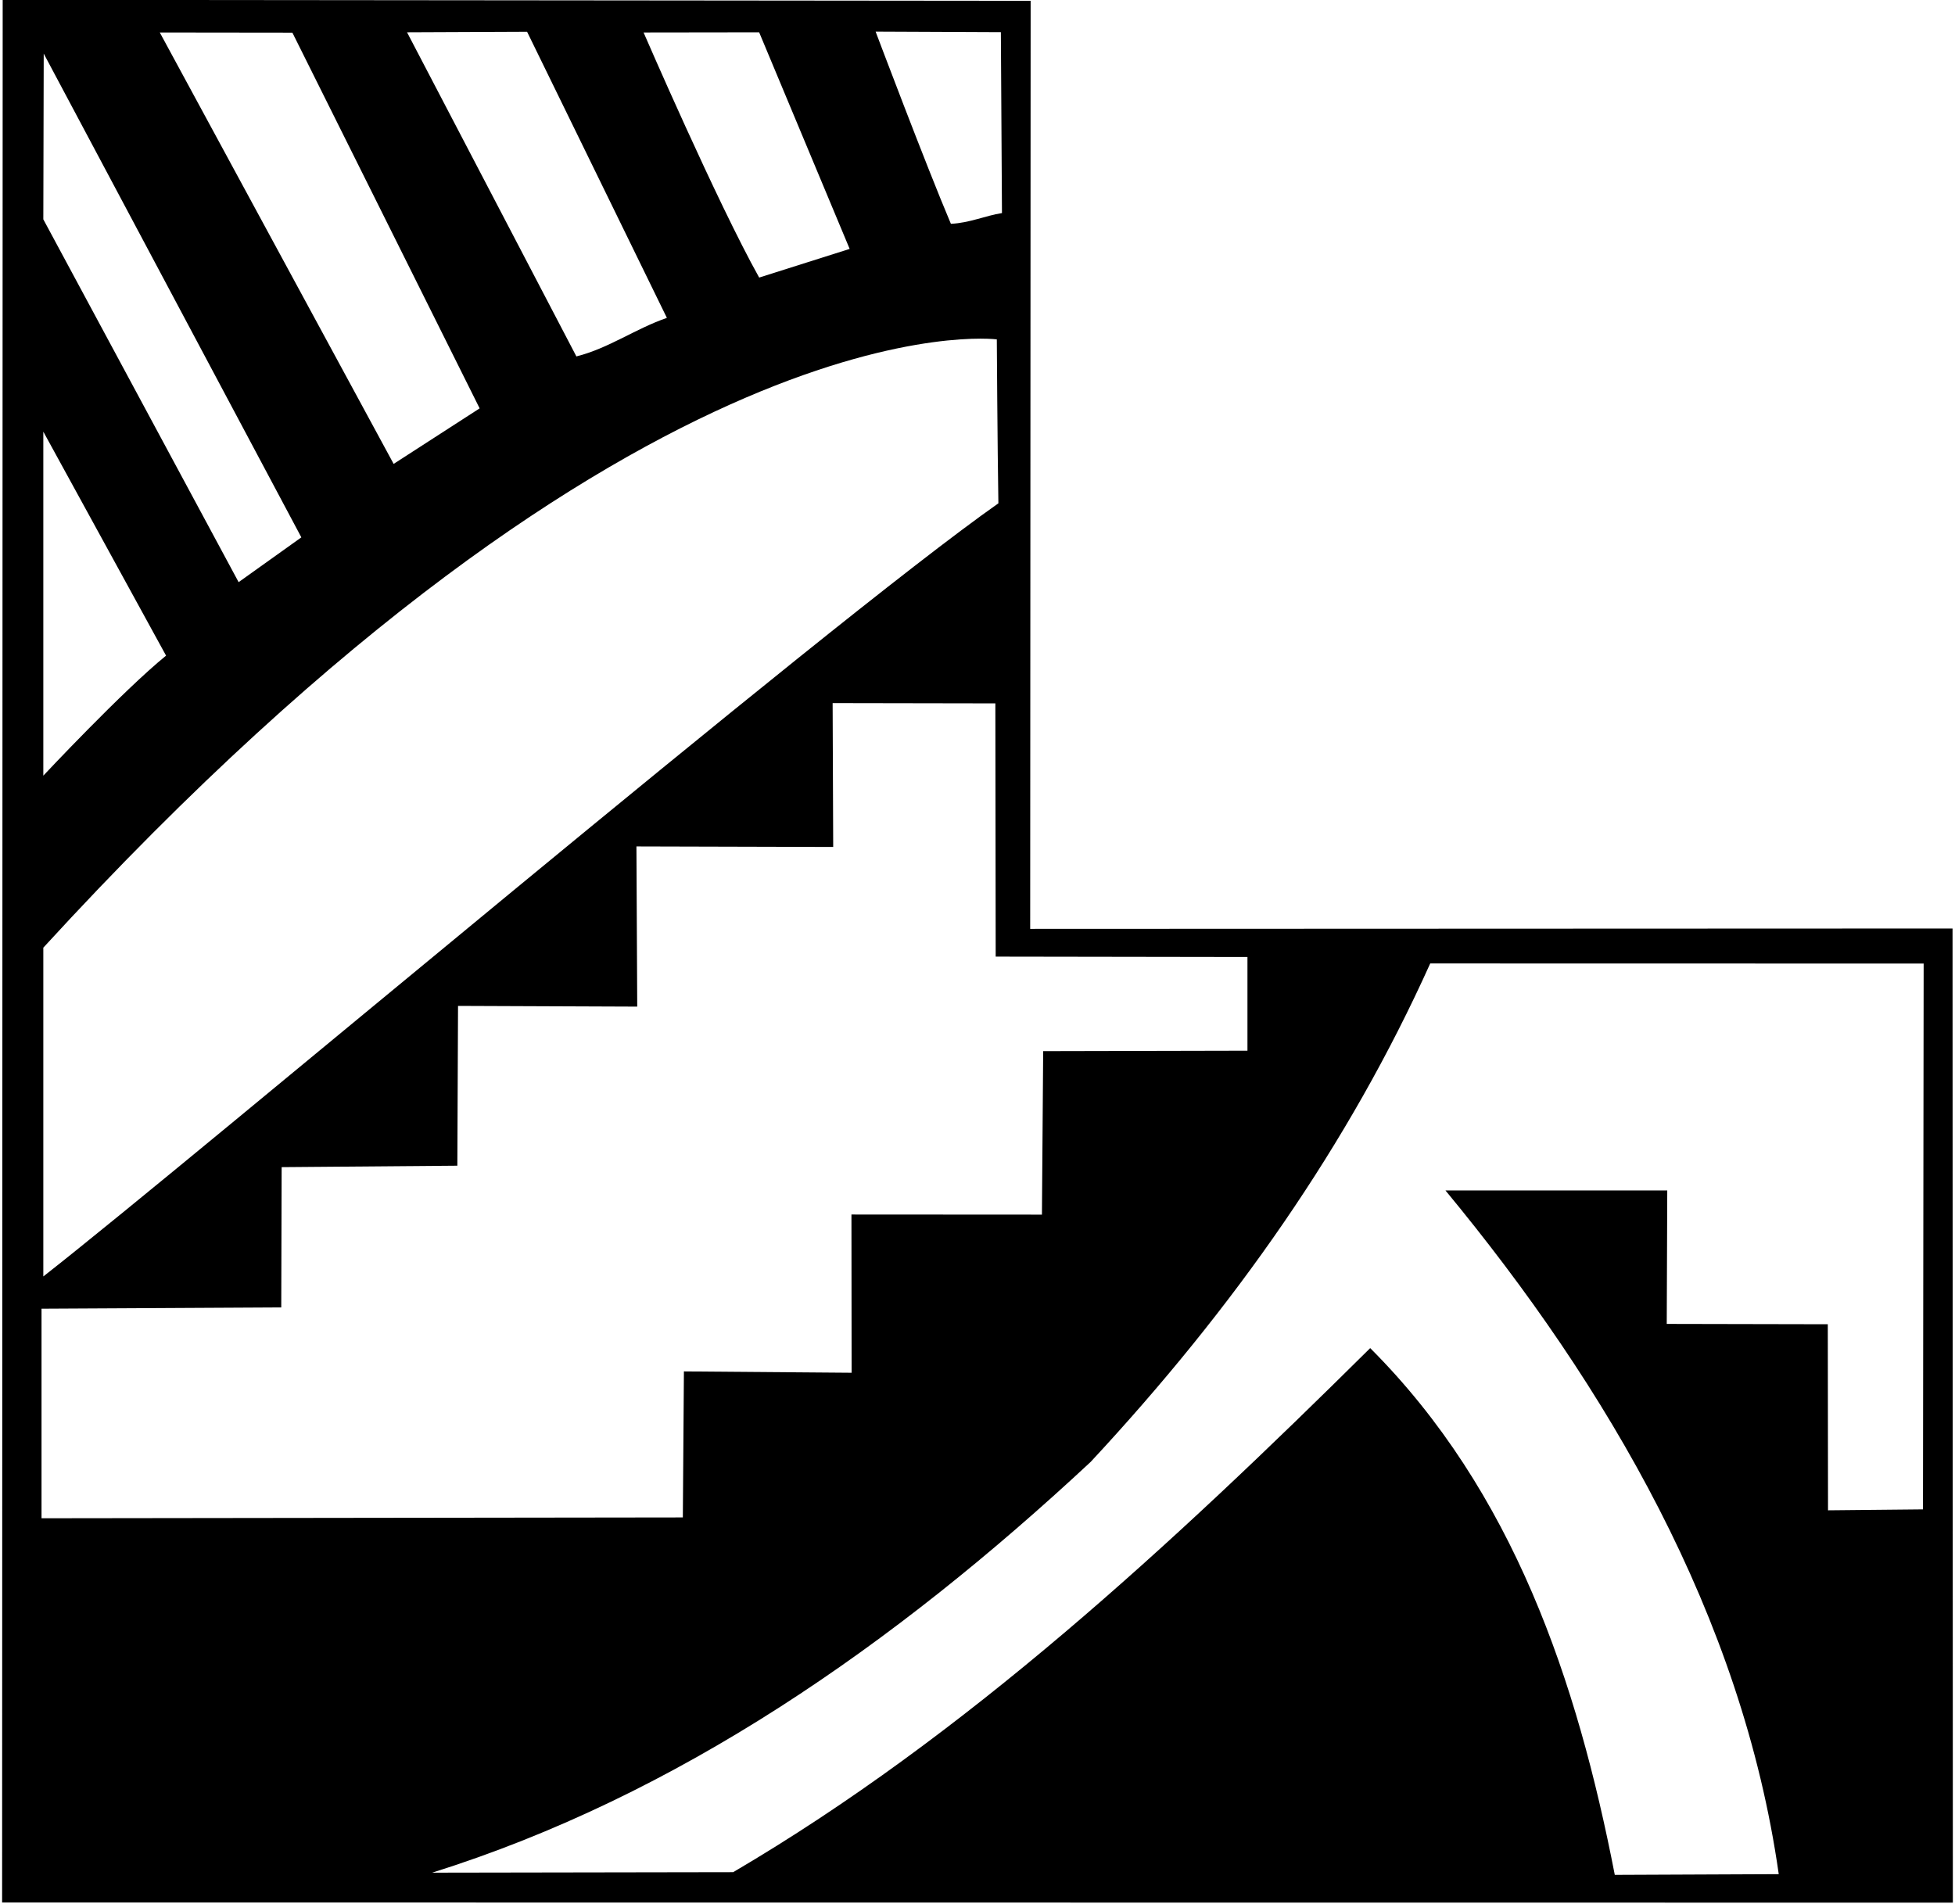 <?xml version="1.0" encoding="UTF-8"?>
<svg xmlns="http://www.w3.org/2000/svg" xmlns:xlink="http://www.w3.org/1999/xlink" width="535pt" height="521pt" viewBox="0 0 535 521" version="1.1">
<g id="surface1">
<path style=" stroke:none;fill-rule:nonzero;fill:rgb(0%,0%,0%);fill-opacity:1;" d="M 534.328 254.113 L 281.918 254.211 L 282.043 0.227 L 0.734 -0.039 L 0.578 520.672 L 534.414 520.719 Z M 273.895 8.824 L 274.195 58.312 C 269.535 59.051 265.367 61.012 260.219 61.254 C 253.355 45.074 239.625 8.672 239.625 8.672 Z M 207.754 8.855 L 232.516 68.121 L 207.754 75.965 C 196.23 55.371 176.125 8.898 176.125 8.898 Z M 144.25 8.715 L 182.5 87 C 173.918 89.941 166.562 95.336 157.734 97.543 L 111.398 8.855 Z M 80.016 8.941 L 131.258 111.762 L 107.723 126.961 L 43.73 8.898 Z M 11.965 14.672 L 82.465 147.066 L 65.301 159.324 L 11.855 60.031 Z M 11.855 118.137 L 45.445 179.434 C 33.676 188.992 11.855 212.285 11.855 212.285 Z M 11.855 259.359 C 176.129 80.094 272.785 92.883 272.785 92.883 C 272.785 92.883 272.969 122.797 273.215 137.75 C 225.406 171.34 54.762 315.75 11.855 349.34 Z M 11.363 358.168 L 76.969 357.816 L 77.074 319.426 L 125.156 319.031 L 125.344 275.297 L 174.383 275.492 L 174.164 231.652 L 228.012 231.797 L 227.855 192.426 L 272.387 192.504 L 272.477 261.809 L 341.375 261.914 L 341.375 287.555 L 285.473 287.676 L 285.133 332.422 L 233.004 332.391 L 233.051 375.699 L 187.156 375.332 L 186.863 415.293 L 11.363 415.52 Z M 526.238 413.086 L 500.25 413.344 L 500.188 362.422 L 456.117 362.332 L 456.258 325.812 L 395.559 325.801 C 439.934 379.496 476.715 442.312 486.766 512.922 L 441.898 513.117 C 431.602 460.16 414.191 408.18 374.965 368.953 C 320.535 422.895 264.141 475.109 200.641 512.379 L 118.262 512.516 C 185.441 491.426 244.527 450.355 298.469 400.094 C 337.699 357.922 369.078 313.207 391.391 263.68 L 526.422 263.707 L 526.238 413.086 "/>
</g>
</svg>
